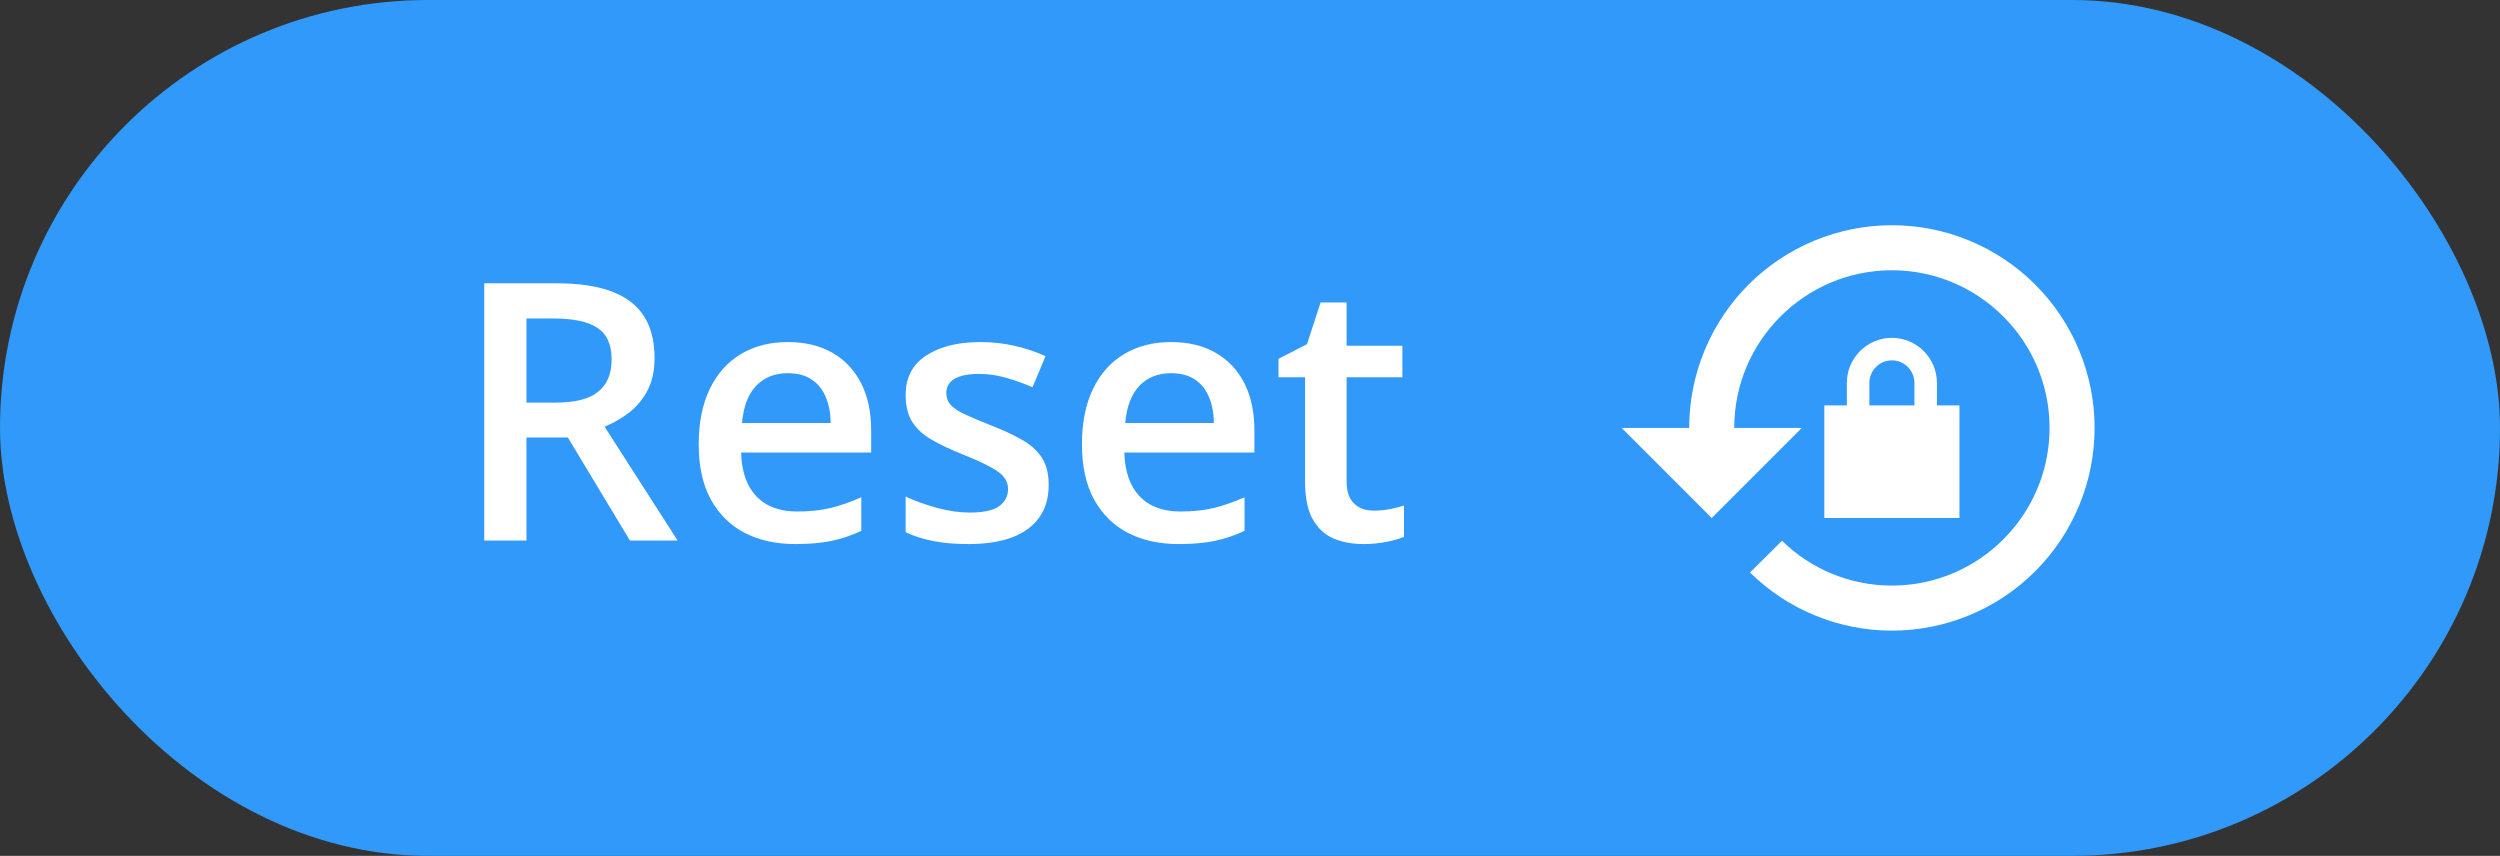 <svg width="111" height="38" viewBox="0 0 111 38" fill="none" xmlns="http://www.w3.org/2000/svg">
<rect x="0" y="0" width="111" height="38" fill="#333333" stroke="none"/>
<rect width="111" height="38" rx="19" fill="#3199F9"/>
<path d="M24.711 12.578C25.695 12.578 26.508 12.698 27.148 12.938C27.794 13.177 28.273 13.542 28.586 14.031C28.904 14.521 29.062 15.143 29.062 15.898C29.062 16.461 28.958 16.94 28.75 17.336C28.542 17.732 28.268 18.06 27.93 18.32C27.591 18.581 27.229 18.789 26.844 18.945L30.086 24H27.969L25.211 19.422H23.375V24H21.5V12.578H24.711ZM24.586 14.141H23.375V17.875H24.672C25.542 17.875 26.172 17.713 26.562 17.391C26.958 17.068 27.156 16.591 27.156 15.961C27.156 15.3 26.945 14.831 26.523 14.555C26.107 14.279 25.461 14.141 24.586 14.141ZM34.977 15.188C35.747 15.188 36.409 15.346 36.961 15.664C37.513 15.982 37.938 16.432 38.234 17.016C38.531 17.599 38.68 18.297 38.68 19.109V20.094H32.906C32.927 20.932 33.151 21.578 33.578 22.031C34.01 22.484 34.615 22.711 35.391 22.711C35.943 22.711 36.438 22.659 36.875 22.555C37.318 22.445 37.773 22.287 38.242 22.078V23.57C37.81 23.773 37.37 23.922 36.922 24.016C36.474 24.109 35.938 24.156 35.312 24.156C34.464 24.156 33.716 23.992 33.07 23.664C32.43 23.331 31.927 22.836 31.562 22.18C31.203 21.523 31.023 20.708 31.023 19.734C31.023 18.766 31.188 17.943 31.516 17.266C31.844 16.588 32.305 16.073 32.898 15.719C33.492 15.365 34.185 15.188 34.977 15.188ZM34.977 16.57C34.398 16.57 33.93 16.758 33.57 17.133C33.216 17.508 33.008 18.057 32.945 18.781H36.883C36.878 18.349 36.805 17.966 36.664 17.633C36.529 17.299 36.32 17.039 36.039 16.852C35.763 16.664 35.409 16.57 34.977 16.57ZM46.562 21.531C46.562 22.099 46.425 22.578 46.148 22.969C45.872 23.359 45.469 23.656 44.938 23.859C44.411 24.057 43.766 24.156 43 24.156C42.396 24.156 41.875 24.112 41.438 24.023C41.005 23.94 40.596 23.81 40.211 23.633V22.047C40.622 22.24 41.083 22.406 41.594 22.547C42.109 22.688 42.596 22.758 43.055 22.758C43.659 22.758 44.094 22.664 44.359 22.477C44.625 22.284 44.758 22.029 44.758 21.711C44.758 21.523 44.703 21.357 44.594 21.211C44.49 21.06 44.292 20.906 44 20.75C43.714 20.588 43.292 20.396 42.734 20.172C42.188 19.953 41.727 19.734 41.352 19.516C40.977 19.297 40.693 19.034 40.5 18.727C40.307 18.414 40.211 18.016 40.211 17.531C40.211 16.766 40.513 16.185 41.117 15.789C41.727 15.388 42.531 15.188 43.531 15.188C44.062 15.188 44.562 15.242 45.031 15.352C45.505 15.456 45.969 15.609 46.422 15.812L45.844 17.195C45.453 17.023 45.06 16.883 44.664 16.773C44.273 16.659 43.875 16.602 43.469 16.602C42.995 16.602 42.633 16.674 42.383 16.82C42.138 16.966 42.016 17.174 42.016 17.445C42.016 17.648 42.075 17.82 42.195 17.961C42.315 18.102 42.521 18.242 42.812 18.383C43.109 18.523 43.521 18.698 44.047 18.906C44.562 19.104 45.008 19.312 45.383 19.531C45.763 19.745 46.055 20.008 46.258 20.32C46.461 20.633 46.562 21.037 46.562 21.531ZM51.992 15.188C52.763 15.188 53.425 15.346 53.977 15.664C54.529 15.982 54.953 16.432 55.25 17.016C55.547 17.599 55.695 18.297 55.695 19.109V20.094H49.922C49.943 20.932 50.167 21.578 50.594 22.031C51.026 22.484 51.63 22.711 52.406 22.711C52.958 22.711 53.453 22.659 53.891 22.555C54.333 22.445 54.789 22.287 55.258 22.078V23.57C54.825 23.773 54.385 23.922 53.938 24.016C53.49 24.109 52.953 24.156 52.328 24.156C51.479 24.156 50.732 23.992 50.086 23.664C49.445 23.331 48.943 22.836 48.578 22.18C48.219 21.523 48.039 20.708 48.039 19.734C48.039 18.766 48.203 17.943 48.531 17.266C48.859 16.588 49.32 16.073 49.914 15.719C50.508 15.365 51.2 15.188 51.992 15.188ZM51.992 16.57C51.414 16.57 50.945 16.758 50.586 17.133C50.232 17.508 50.023 18.057 49.961 18.781H53.898C53.893 18.349 53.82 17.966 53.68 17.633C53.544 17.299 53.336 17.039 53.055 16.852C52.779 16.664 52.425 16.57 51.992 16.57ZM60.984 22.672C61.224 22.672 61.461 22.651 61.695 22.609C61.93 22.562 62.143 22.508 62.336 22.445V23.836C62.133 23.924 61.87 24 61.547 24.062C61.224 24.125 60.888 24.156 60.539 24.156C60.05 24.156 59.609 24.076 59.219 23.914C58.828 23.747 58.518 23.463 58.289 23.062C58.06 22.662 57.945 22.107 57.945 21.398V16.75H56.766V15.93L58.031 15.281L58.633 13.43H59.789V15.352H62.266V16.75H59.789V21.375C59.789 21.812 59.898 22.138 60.117 22.352C60.336 22.565 60.625 22.672 60.984 22.672Z" fill="white"/>
<path d="M84 10C81.613 10 79.324 10.948 77.636 12.636C75.948 14.324 75 16.613 75 19H72L76 23L80 19H77C77 15.14 80.14 12 84 12C87.86 12 91 15.14 91 19C91 22.86 87.86 26 84 26C82.1 26 80.38 25.24 79.12 24.01L77.7 25.42C79.38 27.073 81.643 28 84 28C86.387 28 88.676 27.052 90.364 25.364C92.052 23.676 93 21.387 93 19C93 16.613 92.052 14.324 90.364 12.636C88.676 10.948 86.387 10 84 10ZM86 18V17C86 15.9 85.1 15 84 15C82.9 15 82 15.9 82 17V18H81V23H87V18H86ZM85 18H83V17C83 16.45 83.45 16 84 16C84.55 16 85 16.45 85 17V18Z" fill="white"/>
</svg>
